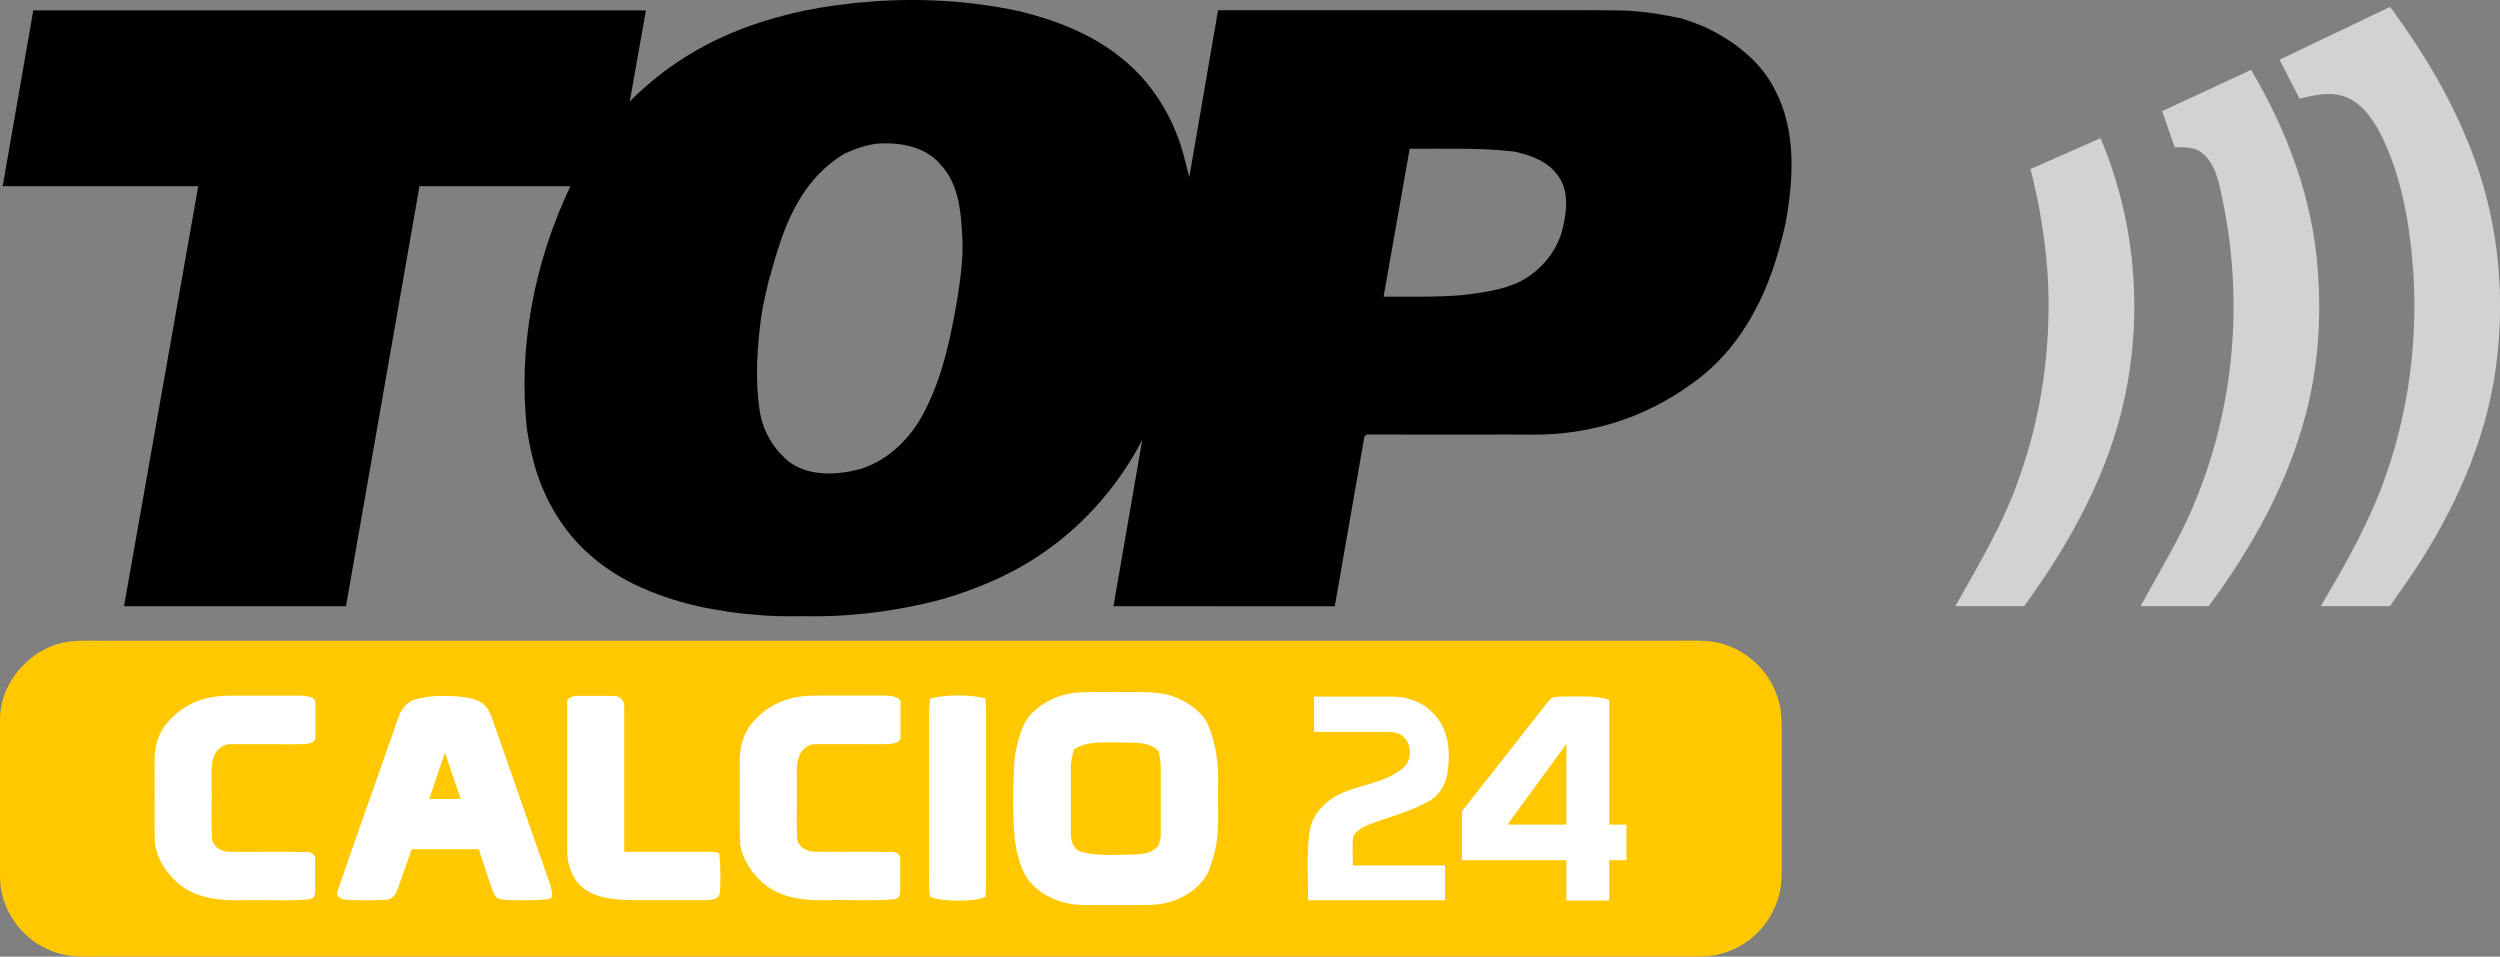 <?xml version="1.0" encoding="UTF-8"?>
<svg id="svg44" width="1280pt" height="489.83pt" version="1.1" viewBox="0 0 1280 489.83" xmlns="http://www.w3.org/2000/svg" xmlns:cc="http://creativecommons.org/ns#" xmlns:dc="http://purl.org/dc/elements/1.1/" xmlns:rdf="http://www.w3.org/1999/02/22-rdf-syntax-ns#">
 <rect x="0" y="0" width="1280" height="489.83" fill="#808080" stroke="none"/>
 <g id="#ffc801ff" transform="translate(-59.995 -55.233)">
  <path id="path35" d="m96.44 383.6c5.17-0.55 10.39-0.265 15.58-0.325h807c8.45 0.09 17.22-0.725 25.29 2.395 12.67 4.47 22.88 15.37 26.34 28.38 1.53 5.15 1.66 10.58 1.58 15.92v65.97c0.05 6.71 0.2 13.61-2.11 20.03-4.14 13.34-15.46 24.13-29 27.59-6.56 1.85-13.41 1.4-20.13 1.45h-802.99c-11.08-0.27-22.8 1.35-33.15-3.58-14.66-6.15-24.935-21.49-24.855-37.4v-81.09c0.43-19.68 16.955-37.24 36.445-39.34" fill="#ffc801"/>
 </g>
 <path id="path8" d="m553.01 354.49c8-0.33 16.01-0.09 24.02-0.16 8.14 0.11 16.56-0.48 24.32 2.5 7.04 2.73 13.91 7.3 17.2 14.35 4.02 9.65 5.48 20.19 5.11 30.6-0.37 12.32 1.25 25-2.44 36.97-1.2 4.14-2.37 8.47-5.15 11.88-6.49 8.04-16.81 12.5-27.06 12.65-11.33 0.23-22.66 0.1-33.98 0.07-11.18 0.01-22.95-4.66-29.44-14.06-3.39-5.93-5.04-12.71-6.08-19.41-0.98-14.06-1.02-28.21 0.04-42.27 1.57-8.74 3.51-18.58 10.9-24.39 6.24-5.44 14.34-8.33 22.56-8.73m-3.2 29.19c-0.87 3.28-1.665 6.62-1.535 10.05v33.09c-0.01 3.55 1.145 7.97 4.975 9.17 7.71 2.3 15.91 1.65 23.86 1.65 5.65-0.3 12.54 0.18 16.21-5.06 0.31-1.3 0.648-2.59 0.978-3.87v-36.094c-0.15-2.699-0.446-5.382-1.078-8.036-5.03-5.15-12.66-4.18-19.19-4.44-8.13 0.13-17-1.06-24.22 3.54z" fill="#fff"/>
 <path id="path10" d="m103.12 358.29c7.37-2.59 15.26-2.05 22.92-2.12h27c4.044 0.056 8.44 0.643 8.44 3.52v18.16c-0.325 3.236-5.412 3.066-8.352 3.183-3.705 0.14-7.437-0.05-11.138 0.012h-24.08c-3.73-0.09-7.05 2.765-8.35 6.115-1.91 5-1 10.44-1.2 15.66 0.169 8.622-0.308 17.275 0.14 25.89 0 4.755 5.029 7.316 8.43 7.37 12.981 0.295 25.997-0.218 38.983 0.188 3.057-0.378 5.432 1.104 5.432 3.203v17.266c-0.376 4.38-3.255 3.692-6.741 3.941-9.834 0.691-19.746-0.058-29.595 0.243-10.82 0.34-22.36-0.55-31.54-6.86-7.15-5.41-13-13.33-14.21-22.36-0.26-13.66 0.01-27.34-0.12-41-0.15-6.33 1.13-12.88 4.63-18.24 4.71-6.65 11.53-11.79 19.35-14.17z" fill="#fff"/>
 <path id="path12" d="m290.41 358.95c0-1.254 2.705-2.61 4.585-2.66h19.08c3.683 0 5.555 2.511 5.555 5.41v74.415h42.465c2.17-0.08 6.097 0.059 6.25 1.355 0.62 6.6 0.7 13.3 0.21 19.91-0.58 3.57-4.97 3.19-7.67 3.49h-36.89c-8.37-0.16-17.37-0.6-24.49-5.51-6.5-4.59-9.255-12.88-9.095-20.57z" fill="#fff"/>
 <path id="path10-1" d="m402.72 358.25c7.37-2.59 15.26-2.05 22.92-2.12h27c4.044 0.056 8.44 0.643 8.44 3.52v18.16c-0.325 3.236-5.412 3.066-8.352 3.183-3.705 0.14-7.437-0.05-11.138 0.012h-24.08c-3.73-0.09-7.05 2.765-8.35 6.115-1.91 5-1 10.44-1.2 15.66 0.169 8.622-0.308 17.275 0.14 25.89 0 4.755 5.029 7.316 8.43 7.37 12.981 0.295 25.997-0.218 38.983 0.188 3.057-0.378 5.432 1.104 5.432 3.203v17.266c-0.376 4.38-3.255 3.692-6.741 3.941-9.834 0.691-19.746-0.058-29.595 0.243-10.82 0.34-22.36-0.55-31.54-6.86-7.15-5.41-13-13.33-14.21-22.36-0.26-13.66 0.01-27.34-0.12-41-0.15-6.33 1.13-12.88 4.63-18.24 4.71-6.65 11.53-11.79 19.35-14.17z" fill="#fff"/>
 <path id="path16" d="m476.27 357.68c7.762-2.148 20.605-2.152 28.18-0.13 0.6 5.06 0.4 4.17 0.42 9.25v75.96c-0.02 5.48 0.16 10.98-0.32 16.45-6.213 2.829-23.26 2.388-28.47-0.09-0.64-5.09-0.4-10.23-0.42-15.34v-76.98c-0.03-3.05 0.16-6.1 0.61-9.12z" fill="#fff"/>
 <path id="path18" d="m212.27 358.22c7.03-2.15 14.51-2.12 21.78-1.7 4.59 0.51 9.57 0.95 13.36 3.88 2.58 2.01 3.73 5.22 4.83 8.19 9.81 27.9 19.44 55.86 29.27 83.75 0.63 1.81 0.98 3.7 1.27 5.59 0.059 1.35-1.028 2.305-2.23 2.52-7.82 0.58-15.72 0.76-23.54 0.11-2.58-0.05-4.09-2.45-4.82-4.63-2.43-6.92-4.85-14.125-7.04-21.125h-34.42c-2.29 6.97-4.8 13.575-7.15 20.525-0.84 2.47-2.82 5.152-5.44 5.33-7.03 0.41-14.13 0.44-21.16-0.03-2.281 0-4.5-1.715-4.5-3.4 10.13-29.69 20.85-59.17 31.1-88.82 1.34-4.37 4.11-8.76 8.69-10.19m7.47 50.89 16.11-0.04-8.055-23.78z" fill="#fff"/>
 <path id="path20" d="m672.8 356.65 39.17 2.5e-4c8-0.18 16.21 2.46 21.7 8.49 8.23 7.86 9.11 20.21 7.38 30.83-0.94 5.82-4.22 11.44-9.53 14.27-9.47 5.35-20.15 7.92-30.24 11.79-3.14 1.28-6.53 2.85-8.3 5.91-0.85 4.98-0.26 10.145-0.31 15.185h47.205v17.815h-70.125c0-13.154-0.83-23.51 0.74-35.11 1.47-10.57 10.69-18.09 20.33-21.25 9.32-3.38 19.86-4.75 27.59-11.44 1.74-1.367 2.726-3.253 3.158-5.304 0.687-4.22-0.151-8.34-3.368-10.973-2.709-2.173-6.086-2.165-10.18-2.158h-35.22z" fill="#fff"/>
 <path id="path22" d="m794.47 357.37c2.36-0.93 5.02-0.66 7.53-0.76 7.27 0.14 14.935-0.72 21.935 1.78v63.8h8.8v18.215h-8.8v20.67h-21.948v-20.67h-53.442v-25.075l40.025-50.94c1.94-2.35 3.58-4.99 5.9-7.02m-22.68 64.82h30.198v-41.29z" fill="#fff"/>
 <g id="#000000ff" transform="translate(-59.995 -55.233)">
  <path id="path25" d="m495.09 57.1c3.91-0.72 7.92-0.57 11.86-1.14 25.07-1.82 50.4-0.25 74.98 5.01 18.64 4.6 37.12 11.65 52.13 23.89 15.61 12.36 26.55 30.1 31.79 49.21 1.04 3.95 2.1 7.91 3.06 11.88l14.73-85.47h171.32c13 0.05 26.01-0.14 39.01 0.21 9.16 0.71 18.28 2.01 27.25 4.06 3.97 1.24 7.86 2.72 11.7 4.34 14.65 6.96 28.48 17.3 35.84 32.14 11.14 21.08 9.53 46.05 5.36 68.77-3.55 15.55-8.29 30.98-16.02 45-8.02 14.94-19.31 28.28-33.44 37.76-17.56 12.58-38.23 20.8-59.64 23.66-13.56 2.11-27.33 1.08-40.98 1.33-21.55-0.03-43.1 0.08-64.64-0.06l0.11 0.86-0.84-0.32-15.27 87.41-113.32-0.03 14.75-85.1c-13.09 25.08-32.68 46.82-56.78 61.72-14.01 8.75-29.44 14.97-45.23 19.7-23.38 6.24-47.6 9.32-71.8 8.79-8.31 0.1-16.67 0.1-24.93-0.82-8.84-0.53-17.55-2.13-26.25-3.71-21.16-4.67-42.3-12.68-58.51-27.49-13.29-11.78-22.49-27.66-27.48-44.62-1.68-6.26-3.09-12.6-4.03-19.02-4.72-42.5 3.92-86 22.22-124.49h-77.27l-37.63 215.04h-113.65l38.01-215.04h-100.13l15.67-90.015h313.67l-8.29 46.665c14.76-14.92 32.49-26.84 51.83-34.96s39.99-13.01 60.84-15.16m-2.26 76.62c-6.44 3.63-12.07 8.62-16.84 14.25-11.72 14.01-17.17 31.93-21.87 49.26l-0.3 0.59c-1.44 6.34-2.98 12.66-4.02 19.08-2.18 16.29-3.31 32.9-0.75 49.22 1.71 10.54 7.76 20.31 16.36 26.59 10.31 6.47 23.42 5.69 34.75 2.75 15.28-4.59 27.34-17.06 34.02-31.27 8.77-17.53 12.69-36.88 15.98-56.05 1.88-11.65 3.37-23.46 2.31-35.27-0.66-11.77-2.49-24.48-10.92-33.41-7.88-9.35-21.06-11.53-32.65-10.65-5.6 0.75-10.96 2.51-16.07 4.91m288.93-2.35-13.36 75.75c13.56-0.07 27.15 0.35 40.69-0.82 10.12-1.33 20.57-2.51 29.78-7.23 10.54-5.71 18.81-15.77 21.39-27.58 2-8.57 3.02-18.69-2.5-26.22-5.12-7.45-14.18-10.67-22.66-12.45-17.71-2.05-35.56-1.3-53.34-1.45z"/>
 </g>
 <g id="#d2d2d2ff" transform="translate(-59.995 -55.233)" fill="#d2d2d2">
  <path id="path28" d="m1283.7 58.754 1.524 2.016c15.88 21.78 29.85 45.16 39.63 70.35 13.49 33.86 17.86 71.12 13.64 107.27-3.99 37.02-18.89 72.08-38.62 103.36-5.14 8.13-10.76 15.94-16.26 23.83h-35.36c10.35-17.52 20.49-35.26 28.4-54.04 15.3-36.97 21.54-77.53 18.94-117.42-1.82-24.25-5.89-48.87-16.96-70.78-4-7.54-9.35-15.12-17.55-18.42-7.67-3.06-16.02-1.05-23.7 0.86l-10.25-19.97z"/>
  <path id="path30" d="m1167 112.13 45.57-21.12c18.53 31.32 31.73 66.41 34.13 102.95 1.95 24.85 0.08 50.13-6.39 74.24-9.39 35.52-27.71 68-49.45 97.38h-34.85c9.57-17.75 20.36-34.95 27.93-53.7 20.16-48.62 24.82-103.38 13.89-154.82-1.71-8.35-3.33-17.83-10.38-23.49-3.88-3.3-9.23-2.93-13.98-2.91z"/>
  <path id="path32" d="m1099.6 141.78 35.85-15.81c17.44 41.04 21.72 87.39 12.76 131.03-8.09 39.77-28.14 76.05-51.86 108.58h-35.21c12.1-21.56 25.04-42.98 32.96-66.54 11.16-31.32 15.8-64.86 14.58-98.05-0.95-19.99-4.1-39.84-9.08-59.21z"/>
 </g>
</svg>
